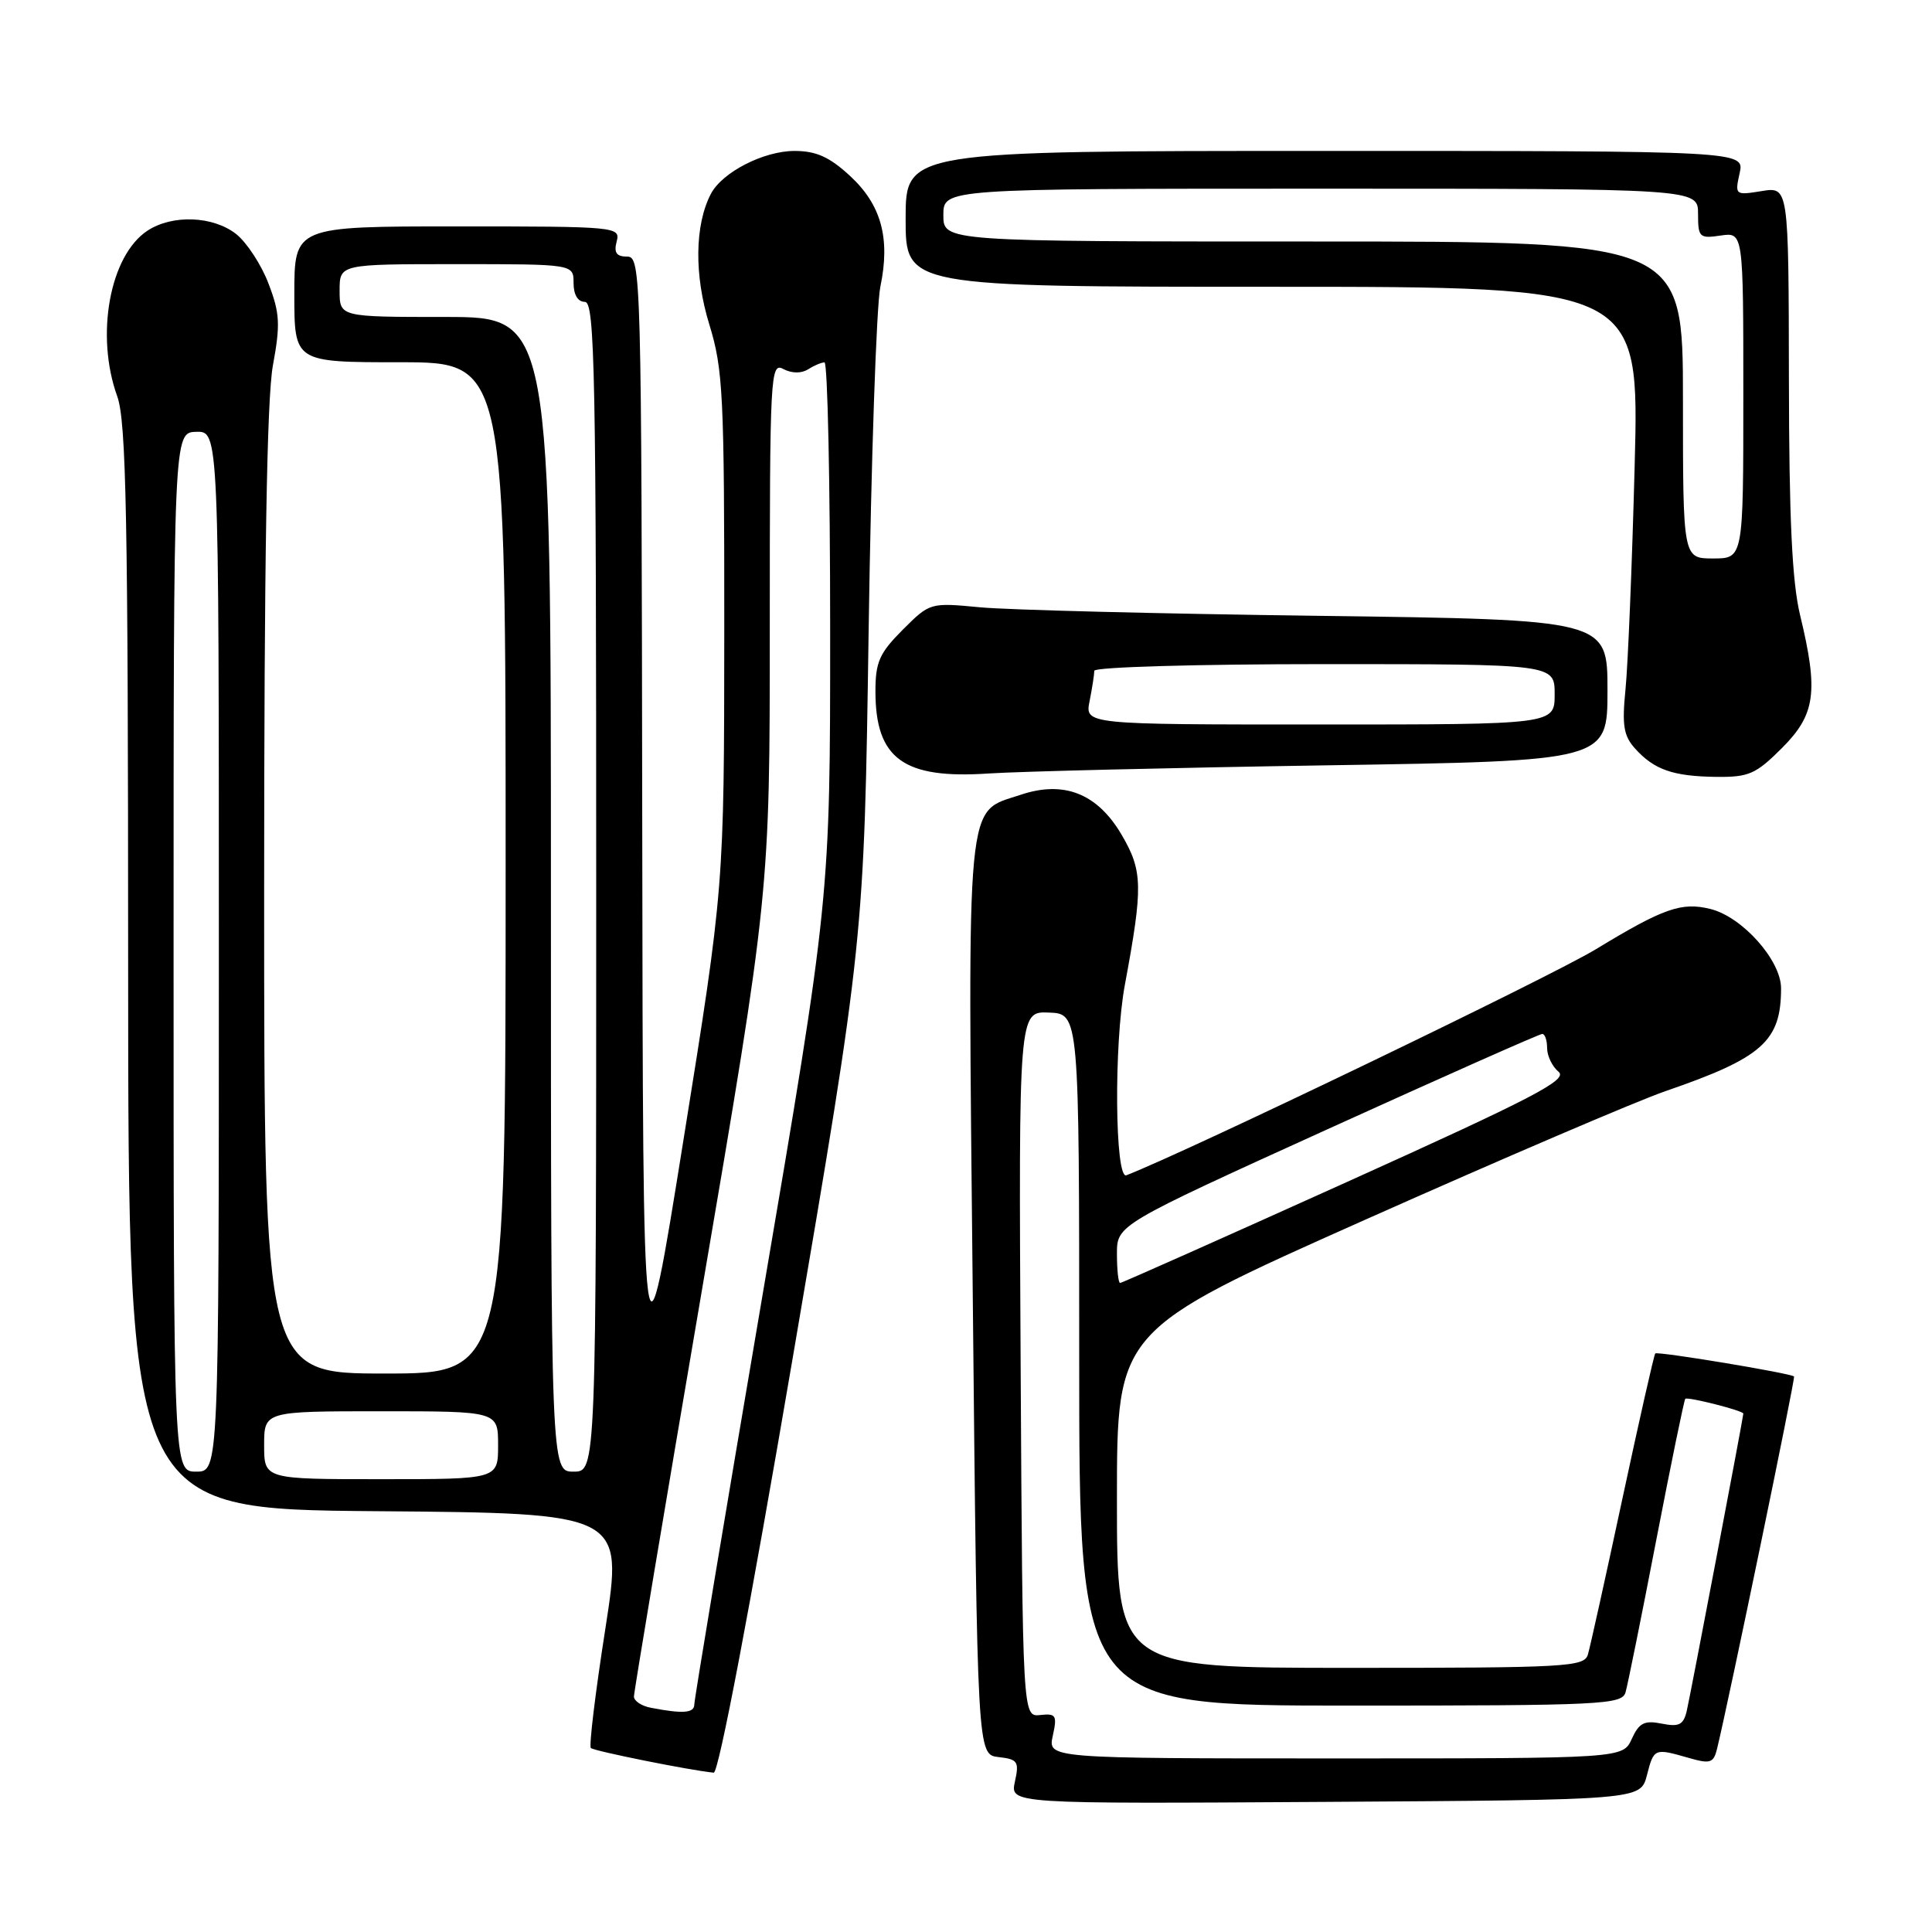 <?xml version="1.0" encoding="UTF-8" standalone="no"?>
<!DOCTYPE svg PUBLIC "-//W3C//DTD SVG 1.1//EN" "http://www.w3.org/Graphics/SVG/1.1/DTD/svg11.dtd" >
<svg xmlns="http://www.w3.org/2000/svg" xmlns:xlink="http://www.w3.org/1999/xlink" version="1.1" viewBox="0 0 256 256">
 <g >
 <path fill="currentColor"
d=" M 218.22 235.25 C 219.15 231.64 219.19 231.62 223.76 232.93 C 226.64 233.76 227.06 233.62 227.53 231.68 C 229.13 225.06 237.92 182.58 237.72 182.39 C 237.29 181.96 219.64 179.03 219.33 179.34 C 219.17 179.50 217.21 188.16 214.98 198.57 C 212.75 208.98 210.69 218.29 210.40 219.25 C 209.91 220.87 207.52 221.00 178.93 221.00 C 148.00 221.00 148.00 221.00 148.00 198.64 C 148.00 176.28 148.00 176.28 180.94 161.60 C 199.05 153.53 216.94 145.87 220.69 144.58 C 233.53 140.16 236.00 137.97 236.00 130.95 C 236.00 127.26 230.89 121.51 226.66 120.45 C 222.83 119.49 220.43 120.33 211.46 125.78 C 205.42 129.45 157.46 152.54 149.25 155.73 C 147.73 156.32 147.58 138.38 149.05 130.50 C 151.47 117.46 151.43 115.41 148.62 110.61 C 145.41 105.14 140.98 103.39 135.25 105.31 C 127.90 107.77 128.22 104.35 128.90 172.00 C 129.50 232.50 129.50 232.50 132.31 232.82 C 134.86 233.11 135.07 233.42 134.48 236.08 C 133.84 239.02 133.84 239.02 175.60 238.76 C 217.37 238.50 217.37 238.50 218.22 235.25 Z  M 105.07 179.75 C 114.50 124.50 114.50 124.50 115.10 83.50 C 115.43 60.95 116.13 40.48 116.65 38.00 C 118.00 31.56 116.77 27.10 112.59 23.27 C 109.89 20.78 108.12 20.00 105.26 20.00 C 101.17 20.01 95.68 22.83 94.19 25.70 C 92.05 29.82 91.97 36.45 93.99 43.00 C 95.82 48.96 95.98 52.32 95.97 83.50 C 95.95 117.50 95.95 117.50 90.57 151.00 C 85.20 184.50 85.20 184.50 85.10 109.25 C 85.00 35.93 84.95 34.00 83.09 34.00 C 81.68 34.00 81.32 33.48 81.71 32.00 C 82.22 30.05 81.74 30.00 60.62 30.00 C 39.00 30.00 39.00 30.00 39.00 39.00 C 39.00 48.00 39.00 48.00 53.00 48.00 C 67.00 48.00 67.00 48.00 67.00 115.00 C 67.00 182.00 67.00 182.00 51.00 182.00 C 35.00 182.00 35.00 182.00 35.00 118.37 C 35.00 74.35 35.36 52.79 36.16 48.43 C 37.16 42.99 37.09 41.51 35.58 37.58 C 34.63 35.07 32.69 32.12 31.29 31.01 C 28.23 28.61 22.85 28.40 19.55 30.56 C 14.55 33.84 12.61 44.40 15.53 52.50 C 16.73 55.84 16.97 68.32 16.98 128.24 C 17.00 199.97 17.00 199.97 49.80 200.24 C 82.59 200.50 82.59 200.50 80.21 215.83 C 78.89 224.26 78.03 231.37 78.29 231.62 C 78.69 232.02 91.36 234.57 94.57 234.89 C 95.22 234.96 99.35 213.25 105.07 179.75 Z  M 175.75 101.41 C 213.00 100.83 213.00 100.83 213.00 91.47 C 213.00 82.11 213.00 82.11 174.75 81.60 C 153.71 81.33 133.51 80.82 129.86 80.47 C 123.24 79.84 123.22 79.85 119.61 83.45 C 116.53 86.54 116.00 87.73 116.00 91.60 C 116.00 100.55 119.72 103.25 131.00 102.49 C 135.12 102.22 155.26 101.73 175.75 101.41 Z  M 236.12 99.12 C 240.57 94.66 240.98 91.68 238.52 81.50 C 237.46 77.10 237.06 68.75 237.04 50.12 C 237.00 24.74 237.00 24.74 233.43 25.32 C 229.91 25.89 229.87 25.85 230.51 22.95 C 231.16 20.00 231.16 20.00 175.58 20.00 C 120.00 20.00 120.00 20.00 120.00 29.00 C 120.00 38.00 120.00 38.00 168.61 38.00 C 217.23 38.00 217.23 38.00 216.60 61.75 C 216.26 74.81 215.71 88.12 215.39 91.31 C 214.91 96.10 215.13 97.49 216.65 99.18 C 219.18 101.99 221.66 102.86 227.37 102.94 C 231.73 102.99 232.64 102.59 236.12 99.12 Z  M 139.50 230.00 C 140.10 227.29 139.93 227.02 137.83 227.25 C 135.50 227.50 135.50 227.50 135.24 180.76 C 134.98 134.01 134.98 134.01 138.99 134.17 C 143.00 134.33 143.00 134.33 143.00 180.16 C 143.00 226.00 143.00 226.00 178.93 226.00 C 212.29 226.00 214.90 225.87 215.39 224.25 C 215.67 223.29 217.51 214.21 219.46 204.08 C 221.42 193.94 223.15 185.52 223.31 185.35 C 223.62 185.05 231.00 186.92 231.00 187.31 C 231.00 187.78 223.98 224.66 223.50 226.72 C 223.07 228.55 222.48 228.85 220.19 228.39 C 217.89 227.93 217.19 228.28 216.22 230.41 C 215.04 233.00 215.04 233.00 176.94 233.00 C 138.84 233.00 138.84 233.00 139.50 230.00 Z  M 148.00 166.15 C 148.00 162.31 148.00 162.31 175.86 149.65 C 191.18 142.69 204.00 137.00 204.36 137.00 C 204.71 137.00 205.00 137.84 205.00 138.88 C 205.00 139.91 205.68 141.32 206.52 142.02 C 207.79 143.07 203.27 145.43 178.43 156.64 C 162.15 163.99 148.65 170.00 148.42 170.00 C 148.19 170.00 148.00 168.27 148.00 166.15 Z  M 86.25 226.29 C 85.01 226.06 84.00 225.38 84.00 224.80 C 84.00 224.21 88.05 200.00 93.00 171.00 C 102.00 118.26 102.00 118.26 102.00 83.10 C 102.00 49.51 102.08 47.97 103.80 48.90 C 104.91 49.48 106.17 49.50 107.05 48.95 C 107.85 48.44 108.84 48.02 109.25 48.02 C 109.66 48.01 110.00 63.97 110.00 83.49 C 110.00 118.98 110.00 118.98 101.00 171.84 C 96.05 200.90 92.00 225.21 92.00 225.84 C 92.00 227.00 90.51 227.11 86.25 226.29 Z  M 35.00 191.50 C 35.00 187.00 35.00 187.00 50.50 187.00 C 66.00 187.00 66.00 187.00 66.00 191.50 C 66.00 196.00 66.00 196.00 50.50 196.00 C 35.00 196.00 35.00 196.00 35.00 191.50 Z  M 23.00 126.15 C 23.00 57.30 23.00 57.30 26.00 57.22 C 29.00 57.13 29.00 57.13 29.00 126.07 C 29.00 195.00 29.00 195.00 26.00 195.00 C 23.00 195.00 23.00 195.00 23.00 126.15 Z  M 73.00 118.50 C 73.00 42.00 73.00 42.00 59.00 42.00 C 45.00 42.00 45.00 42.00 45.00 38.50 C 45.00 35.00 45.00 35.00 60.50 35.00 C 76.00 35.00 76.00 35.00 76.00 37.50 C 76.00 39.06 76.57 40.00 77.50 40.00 C 78.82 40.00 79.00 49.28 79.00 117.50 C 79.00 195.00 79.00 195.00 76.00 195.00 C 73.00 195.00 73.00 195.00 73.00 118.50 Z  M 144.38 92.88 C 144.72 91.16 145.00 89.36 145.00 88.88 C 145.00 88.39 158.72 88.00 175.50 88.00 C 206.00 88.00 206.00 88.00 206.00 92.00 C 206.00 96.00 206.00 96.00 174.88 96.00 C 143.75 96.00 143.75 96.00 144.38 92.88 Z  M 223.00 53.00 C 223.00 32.00 223.00 32.00 174.00 32.00 C 125.00 32.00 125.00 32.00 125.00 28.50 C 125.00 25.00 125.00 25.00 175.00 25.00 C 225.00 25.00 225.00 25.00 225.00 28.33 C 225.00 31.45 225.18 31.63 228.00 31.21 C 231.00 30.77 231.00 30.77 231.00 52.39 C 231.00 74.00 231.00 74.00 227.00 74.00 C 223.00 74.00 223.00 74.00 223.00 53.00 Z "/>
</g>
</svg>